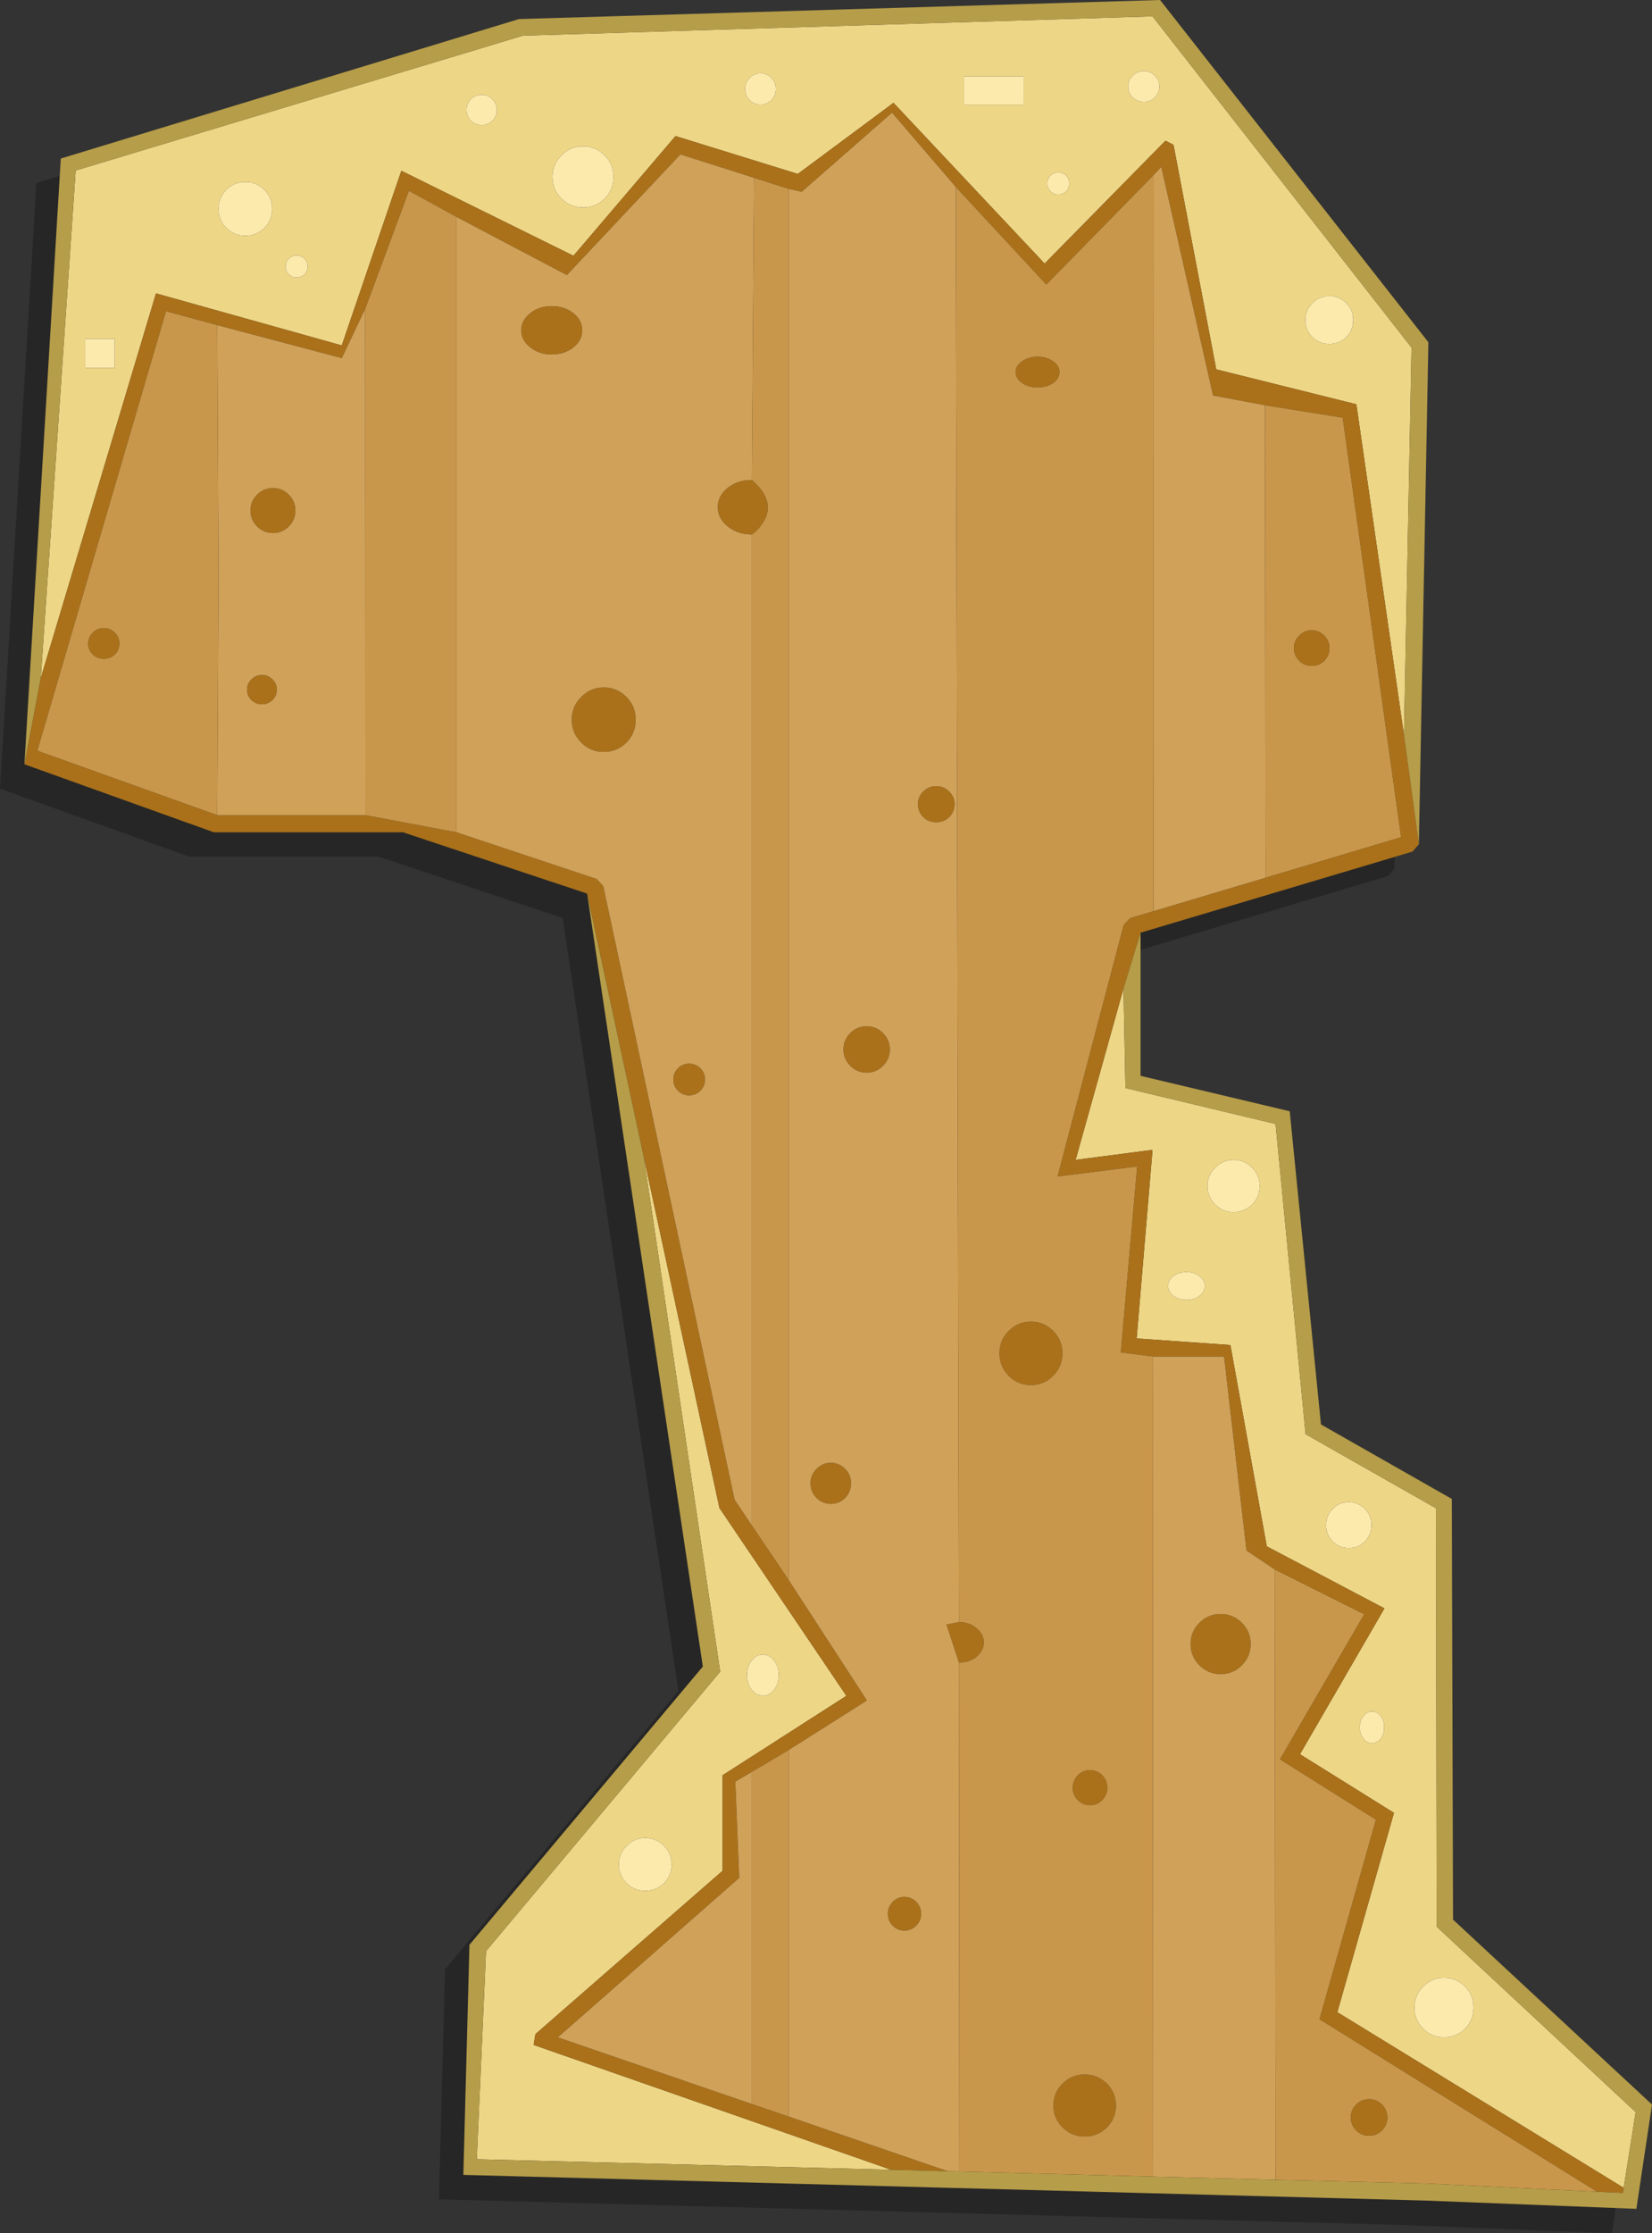 <?xml version="1.0" encoding="UTF-8" standalone="no"?>
<svg xmlns:ffdec="https://www.free-decompiler.com/flash" xmlns:xlink="http://www.w3.org/1999/xlink" ffdec:objectType="shape" height="457.1px" width="338.35px" xmlns="http://www.w3.org/2000/svg">
  <rect width="100%" height="100%" fill="#333333" stroke="none"/>
  <g transform="matrix(1.0, 0.0, 0.0, 1.0, 5.0, 0.0)">
    <path d="M280.6 177.8 L279.3 179.3 223.6 195.9 223.6 225.2 254.15 232.45 260.55 296.55 287.35 311.8 287.6 397.9 328.35 435.75 325.15 457.1 281.8 455.4 84.9 450.15 86.15 403.05 133.95 346.1 110.25 187.9 72.55 175.35 33.8 175.35 -4.95 161.45 -5.0 161.45 2.45 37.45 96.3 8.9 227.6 5.0 282.55 75.05 280.6 177.8" fill="#000000" fill-opacity="0.251" fill-rule="evenodd" stroke="none"/>
    <path d="M270.75 62.05 Q269.3 60.6 267.25 60.6 265.2 60.6 263.8 62.05 262.35 63.45 262.35 65.5 262.35 67.55 263.8 69.0 265.2 70.4 267.25 70.4 269.3 70.4 270.75 69.0 272.15 67.55 272.15 65.5 272.15 63.45 270.75 62.05 M327.55 447.8 L268.9 411.85 280.5 371.05 261.25 359.05 278.55 329.2 254.45 316.5 247.0 275.3 227.8 273.95 231.05 235.35 215.3 237.4 225.1 202.35 225.5 222.7 256.25 230.05 262.4 293.55 289.1 308.7 289.25 394.35 330.0 432.3 327.55 447.8 M282.55 150.45 L272.8 82.75 244.1 75.6 235.35 29.65 233.7 28.8 208.95 53.95 178.0 21.05 158.4 35.6 133.35 27.85 112.45 52.35 77.2 34.95 65.0 70.7 26.95 60.05 3.35 138.8 10.5 34.9 102.1 7.3 231.05 3.35 284.1 71.15 282.55 150.45 M126.85 236.8 L142.35 308.65 168.35 347.1 143.0 363.35 143.0 382.9 104.65 416.35 104.3 418.55 177.5 444.1 92.65 441.95 94.55 399.35 142.5 342.15 126.85 236.8 M210.15 35.95 Q209.5 36.6 209.5 37.55 209.5 38.5 210.15 39.15 210.8 39.8 211.75 39.8 212.7 39.8 213.35 39.15 214.0 38.5 214.0 37.55 214.0 36.6 213.35 35.95 212.7 35.3 211.75 35.3 210.8 35.3 210.15 35.95 M204.65 21.4 L204.65 15.65 192.45 15.65 192.45 21.4 204.65 21.4 M227.0 15.5 Q226.05 16.4 226.05 17.7 226.05 19.0 227.0 19.95 227.9 20.85 229.25 20.85 230.6 20.85 231.55 19.95 232.45 19.0 232.45 17.7 232.45 16.4 231.55 15.5 230.6 14.55 229.25 14.55 227.9 14.55 227.0 15.5 M108.15 36.2 Q108.15 38.8 110.0 40.65 111.8 42.45 114.4 42.45 117.0 42.45 118.85 40.65 120.65 38.8 120.65 36.2 120.65 33.6 118.85 31.8 117.0 29.95 114.4 29.95 111.8 29.95 110.0 31.8 108.15 33.6 108.15 36.2 M93.65 19.4 Q92.35 19.4 91.45 20.3 90.55 21.2 90.55 22.5 90.55 23.8 91.45 24.7 92.35 25.6 93.65 25.6 94.95 25.6 95.85 24.7 96.75 23.8 96.75 22.5 96.75 21.2 95.85 20.3 94.95 19.4 93.65 19.4 M153.9 18.2 Q153.9 16.85 153.0 15.95 152.05 15.0 150.75 15.0 149.45 15.0 148.55 15.95 147.6 16.85 147.6 18.2 147.6 19.55 148.55 20.5 149.45 21.4 150.75 21.4 152.05 21.4 153.0 20.5 153.9 19.55 153.9 18.2 M57.35 52.95 Q56.7 52.3 55.75 52.3 54.8 52.3 54.15 52.95 53.5 53.6 53.5 54.55 53.5 55.5 54.15 56.15 54.8 56.8 55.75 56.8 56.7 56.8 57.35 56.15 58.0 55.5 58.0 54.55 58.0 53.6 57.35 52.95 M12.45 75.3 L18.5 75.3 18.5 69.35 12.45 69.35 12.45 75.3 M49.15 46.65 Q50.75 45.05 50.75 42.75 50.75 40.45 49.15 38.85 47.55 37.25 45.25 37.25 42.95 37.25 41.35 38.85 39.75 40.45 39.75 42.75 39.75 45.05 41.35 46.65 42.95 48.25 45.25 48.25 47.55 48.25 49.15 46.65 M127.15 376.2 Q124.9 376.2 123.35 377.8 121.75 379.35 121.75 381.6 121.75 383.85 123.35 385.45 124.9 387.0 127.15 387.0 129.4 387.0 131.0 385.45 132.55 383.85 132.55 381.6 132.55 379.35 131.0 377.8 129.4 376.2 127.15 376.2 M153.55 345.85 Q154.5 344.6 154.5 342.85 154.5 341.1 153.55 339.9 152.6 338.65 151.25 338.65 149.9 338.65 148.95 339.9 148.0 341.1 148.0 342.85 148.0 344.6 148.95 345.85 149.9 347.05 151.25 347.05 152.6 347.05 153.55 345.85 M251.45 246.55 Q253.0 244.95 253.0 242.75 253.0 240.55 251.45 239.0 249.85 237.4 247.65 237.4 245.45 237.4 243.9 239.0 242.3 240.55 242.3 242.75 242.3 244.95 243.9 246.55 245.45 248.1 247.65 248.1 249.85 248.1 251.45 246.55 M240.65 265.25 Q241.75 264.4 241.75 263.2 241.75 262.0 240.65 261.2 239.55 260.35 238.0 260.35 236.45 260.35 235.35 261.2 234.25 262.0 234.25 263.2 234.25 264.4 235.35 265.25 236.45 266.05 238.0 266.05 239.55 266.05 240.65 265.25 M277.8 351.25 Q277.05 350.3 276.0 350.3 274.95 350.3 274.25 351.25 273.5 352.2 273.5 353.55 273.5 354.9 274.25 355.85 274.95 356.8 276.0 356.8 277.05 356.8 277.8 355.85 278.5 354.9 278.5 353.55 278.5 352.2 277.8 351.25 M275.9 312.15 Q275.9 310.2 274.55 308.85 273.2 307.45 271.25 307.45 269.3 307.45 267.95 308.85 266.6 310.2 266.6 312.15 266.6 314.1 267.95 315.5 269.3 316.85 271.25 316.85 273.2 316.85 274.55 315.5 275.9 314.1 275.9 312.15 M295.05 415.25 Q296.8 413.45 296.8 410.9 296.8 408.35 295.05 406.6 293.25 404.8 290.75 404.8 288.25 404.8 286.5 406.6 284.7 408.35 284.7 410.9 284.7 413.45 286.5 415.25 288.25 417.0 290.75 417.0 293.25 417.0 295.05 415.25" fill="#eed687" fill-rule="evenodd" stroke="none"/>
    <path d="M270.75 62.05 Q272.15 63.45 272.15 65.5 272.15 67.55 270.75 69.0 269.3 70.4 267.25 70.4 265.2 70.4 263.8 69.0 262.35 67.55 262.35 65.5 262.35 63.45 263.8 62.05 265.2 60.6 267.25 60.6 269.3 60.6 270.75 62.05 M227.0 15.5 Q227.9 14.55 229.25 14.55 230.6 14.55 231.55 15.5 232.45 16.4 232.45 17.7 232.45 19.0 231.55 19.95 230.6 20.85 229.25 20.85 227.9 20.85 227.0 19.95 226.05 19.0 226.05 17.7 226.05 16.4 227.0 15.5 M204.65 21.4 L192.45 21.4 192.45 15.65 204.65 15.65 204.65 21.4 M210.15 35.95 Q210.8 35.3 211.75 35.3 212.7 35.3 213.35 35.95 214.0 36.6 214.0 37.55 214.0 38.5 213.35 39.15 212.7 39.8 211.75 39.8 210.8 39.8 210.15 39.15 209.5 38.5 209.5 37.55 209.5 36.6 210.15 35.95 M153.9 18.2 Q153.9 19.55 153.0 20.5 152.05 21.4 150.75 21.4 149.45 21.4 148.55 20.5 147.6 19.55 147.6 18.2 147.6 16.85 148.55 15.95 149.45 15.0 150.75 15.0 152.05 15.0 153.0 15.95 153.9 16.85 153.9 18.2 M93.65 19.4 Q94.95 19.4 95.85 20.3 96.75 21.2 96.75 22.5 96.75 23.8 95.85 24.7 94.95 25.6 93.65 25.6 92.35 25.6 91.45 24.7 90.55 23.8 90.55 22.5 90.55 21.2 91.45 20.3 92.35 19.4 93.65 19.4 M108.15 36.2 Q108.15 33.6 110.0 31.8 111.8 29.95 114.4 29.95 117.0 29.95 118.85 31.8 120.65 33.6 120.65 36.2 120.65 38.8 118.85 40.65 117.0 42.45 114.4 42.45 111.8 42.45 110.0 40.65 108.15 38.8 108.15 36.2 M49.15 46.65 Q47.55 48.25 45.25 48.25 42.95 48.25 41.35 46.65 39.75 45.05 39.75 42.75 39.75 40.45 41.35 38.85 42.95 37.25 45.25 37.25 47.55 37.25 49.15 38.85 50.75 40.45 50.75 42.75 50.75 45.05 49.15 46.65 M12.45 75.3 L12.45 69.35 18.5 69.35 18.5 75.3 12.45 75.3 M57.35 52.95 Q58.0 53.6 58.0 54.55 58.0 55.5 57.35 56.15 56.7 56.8 55.75 56.8 54.8 56.8 54.15 56.15 53.5 55.5 53.5 54.55 53.5 53.6 54.15 52.95 54.8 52.3 55.75 52.3 56.7 52.3 57.35 52.95 M153.55 345.85 Q152.6 347.05 151.25 347.05 149.9 347.05 148.95 345.85 148.0 344.6 148.0 342.85 148.0 341.1 148.95 339.9 149.9 338.65 151.25 338.65 152.6 338.65 153.55 339.9 154.5 341.1 154.5 342.85 154.5 344.6 153.55 345.85 M127.15 376.2 Q129.4 376.2 131.0 377.8 132.55 379.35 132.55 381.6 132.55 383.85 131.0 385.45 129.4 387.0 127.15 387.0 124.9 387.0 123.35 385.45 121.75 383.85 121.75 381.6 121.75 379.35 123.35 377.8 124.9 376.2 127.15 376.2 M251.45 246.55 Q249.85 248.1 247.65 248.1 245.45 248.1 243.9 246.55 242.3 244.95 242.3 242.75 242.3 240.55 243.9 239.0 245.45 237.4 247.65 237.4 249.85 237.4 251.45 239.0 253.0 240.55 253.0 242.75 253.0 244.95 251.45 246.55 M240.65 265.25 Q239.55 266.05 238.0 266.05 236.45 266.05 235.35 265.25 234.25 264.4 234.25 263.2 234.25 262.0 235.35 261.2 236.45 260.35 238.0 260.35 239.55 260.35 240.65 261.2 241.75 262.0 241.75 263.2 241.75 264.4 240.65 265.25 M275.9 312.15 Q275.9 314.1 274.55 315.5 273.2 316.85 271.25 316.85 269.3 316.85 267.95 315.5 266.6 314.1 266.6 312.15 266.6 310.2 267.95 308.85 269.3 307.45 271.25 307.45 273.2 307.45 274.55 308.85 275.9 310.2 275.9 312.15 M277.8 351.25 Q278.5 352.2 278.5 353.55 278.5 354.9 277.8 355.85 277.05 356.8 276.0 356.8 274.95 356.8 274.25 355.85 273.5 354.9 273.5 353.55 273.5 352.2 274.25 351.25 274.95 350.3 276.0 350.3 277.05 350.3 277.8 351.25 M295.05 415.25 Q293.25 417.0 290.75 417.0 288.25 417.0 286.5 415.25 284.7 413.45 284.7 410.9 284.7 408.35 286.5 406.6 288.25 404.8 290.75 404.8 293.25 404.8 295.05 406.6 296.8 408.35 296.8 410.9 296.8 413.45 295.05 415.25" fill="#fceaad" fill-rule="evenodd" stroke="none"/>
    <path d="M254.1 82.95 L243.45 80.95 232.85 34.15 231.3 35.8 209.3 58.25 190.75 38.25 177.7 23.05 159.2 39.25 156.5 38.65 149.45 36.4 134.35 31.6 111.1 56.3 88.5 44.4 78.75 39.05 69.8 63.2 65.0 73.3 39.5 66.55 29.0 63.7 2.65 153.65 39.5 166.85 69.85 166.85 88.5 170.35 117.2 179.9 118.55 181.35 145.45 306.95 149.0 312.25 156.5 323.35 172.55 348.05 156.5 358.2 149.0 362.65 145.6 364.65 146.4 384.35 109.25 417.0 149.0 430.65 156.5 433.2 189.1 444.4 177.5 444.1 104.3 418.55 104.65 416.35 143.0 382.9 143.0 363.35 168.35 347.1 142.35 308.65 126.85 236.8 115.25 182.9 77.55 170.35 38.8 170.35 0.05 156.45 0.0 156.45 3.35 138.8 26.95 60.05 65.0 70.7 77.2 34.95 112.45 52.35 133.35 27.85 158.4 35.6 178.0 21.05 208.95 53.95 233.7 28.8 235.35 29.65 244.1 75.6 272.8 82.75 282.55 150.45 285.6 172.8 284.3 174.3 228.6 190.9 225.1 202.35 215.3 237.4 231.05 235.35 227.8 273.95 247.0 275.3 254.45 316.5 278.55 329.2 261.25 359.05 280.5 371.05 268.9 411.85 327.55 447.8 327.4 448.85 322.1 448.6 265.25 413.3 276.8 372.45 257.15 360.1 274.4 330.4 256.1 321.25 250.3 317.35 245.7 277.65 231.15 277.65 224.55 276.8 227.9 238.75 211.6 240.8 225.15 189.3 226.5 187.9 231.25 186.5 254.2 179.65 281.95 171.35 270.0 85.5 254.1 82.95 M210.7 78.4 Q209.35 79.3 207.5 79.3 205.65 79.3 204.35 78.4 203.0 77.45 203.0 76.15 203.0 74.85 204.35 73.95 205.65 73.0 207.5 73.0 209.35 73.0 210.7 73.95 212.0 74.85 212.0 76.15 212.0 77.45 210.7 78.4 M189.4 167.25 Q188.3 168.3 186.75 168.3 185.2 168.3 184.1 167.25 183.0 166.15 183.0 164.6 183.0 163.05 184.1 162.0 185.2 160.9 186.75 160.9 188.3 160.9 189.4 162.0 190.5 163.05 190.5 164.6 190.5 166.15 189.4 167.25 M266.25 135.25 Q265.15 136.3 263.65 136.3 262.15 136.3 261.1 135.25 260.0 134.15 260.0 132.65 260.0 131.15 261.1 130.1 262.15 129.0 263.65 129.0 265.15 129.0 266.25 130.1 267.3 131.15 267.3 132.65 267.3 134.15 266.25 135.25 M112.45 64.1 Q114.25 65.55 114.25 67.6 114.25 69.65 112.45 71.1 110.6 72.55 108.0 72.55 105.4 72.55 103.6 71.1 101.75 69.65 101.75 67.6 101.75 65.55 103.6 64.1 105.4 62.65 108.0 62.65 110.6 62.65 112.45 64.1 M54.15 101.25 Q55.5 102.6 55.5 104.5 55.5 106.4 54.15 107.75 52.8 109.1 50.9 109.1 49.0 109.1 47.65 107.75 46.3 106.4 46.3 104.5 46.3 102.6 47.65 101.25 49.0 99.9 50.9 99.9 52.8 99.9 54.15 101.25 M46.5 139.05 Q47.4 138.15 48.65 138.15 49.9 138.15 50.8 139.05 51.7 139.9 51.7 141.15 51.7 142.4 50.8 143.3 49.9 144.15 48.65 144.15 47.4 144.15 46.5 143.3 45.6 142.4 45.6 141.15 45.6 139.9 46.5 139.05 M14.0 133.95 Q13.05 133.0 13.05 131.7 13.05 130.4 14.0 129.5 14.9 128.55 16.25 128.55 17.6 128.55 18.55 129.5 19.45 130.4 19.45 131.7 19.45 133.0 18.55 133.95 17.6 134.85 16.25 134.85 14.9 134.85 14.0 133.95 M125.2 147.3 Q125.2 150.05 123.3 152.0 121.35 153.9 118.65 153.9 115.95 153.9 114.05 152.0 112.1 150.05 112.1 147.3 112.1 144.55 114.05 142.65 115.95 140.7 118.65 140.7 121.35 140.7 123.3 142.65 125.2 144.55 125.2 147.3 M149.0 98.25 Q155.15 103.6 149.7 108.85 L149.0 109.4 Q146.1 109.4 144.05 107.75 142.0 106.1 142.0 103.8 142.0 101.5 144.05 99.85 146.1 98.2 149.0 98.25 M138.45 218.65 Q139.4 219.6 139.4 220.95 139.4 222.3 138.45 223.25 137.5 224.2 136.15 224.2 134.8 224.2 133.85 223.25 132.9 222.3 132.9 220.95 132.9 219.6 133.85 218.65 134.8 217.7 136.15 217.7 137.5 217.7 138.45 218.65 M177.25 214.8 Q177.25 216.75 175.85 218.15 174.45 219.55 172.5 219.55 170.55 219.55 169.15 218.15 167.75 216.75 167.75 214.8 167.75 212.85 169.15 211.45 170.55 210.05 172.5 210.05 174.45 210.05 175.85 211.45 177.25 212.85 177.25 214.8 M199.7 277.0 Q199.7 274.3 201.6 272.4 203.5 270.5 206.15 270.5 208.8 270.5 210.7 272.4 212.6 274.3 212.6 277.0 212.6 279.7 210.7 281.6 208.8 283.5 206.15 283.5 203.5 283.5 201.6 281.6 199.7 279.7 199.7 277.0 M240.65 332.15 Q242.45 330.35 245.0 330.35 247.55 330.35 249.35 332.15 251.15 333.95 251.15 336.5 251.15 339.05 249.35 340.85 247.55 342.65 245.0 342.65 242.45 342.65 240.65 340.85 238.85 339.05 238.85 336.5 238.85 333.95 240.65 332.15 M169.3 303.6 Q169.3 305.35 168.1 306.6 166.85 307.8 165.15 307.8 163.45 307.8 162.25 306.6 161.0 305.35 161.0 303.6 161.0 301.85 162.25 300.65 163.45 299.4 165.15 299.4 166.85 299.4 168.1 300.65 169.3 301.85 169.3 303.6 M191.4 340.3 L188.85 332.5 191.4 332.0 Q193.5 332.0 195.0 333.25 196.5 334.45 196.5 336.15 196.5 337.85 195.0 339.1 193.5 340.3 191.4 340.3 M176.85 391.7 Q176.85 390.25 177.85 389.25 178.85 388.25 180.25 388.25 181.65 388.25 182.65 389.25 183.65 390.25 183.65 391.7 183.65 393.15 182.65 394.15 181.65 395.15 180.25 395.15 178.85 395.15 177.85 394.15 176.85 393.15 176.85 391.7 M215.75 368.45 Q214.7 367.4 214.7 365.9 214.7 364.4 215.75 363.35 216.8 362.3 218.25 362.3 219.7 362.3 220.75 363.35 221.8 364.4 221.8 365.9 221.8 367.4 220.75 368.45 219.7 369.5 218.25 369.5 216.8 369.5 215.75 368.45 M279.15 433.4 Q279.15 434.95 278.05 436.05 276.95 437.15 275.4 437.15 273.85 437.15 272.75 436.05 271.65 434.95 271.65 433.4 271.65 431.85 272.75 430.75 273.85 429.65 275.4 429.65 276.95 429.65 278.05 430.75 279.15 431.85 279.15 433.4 M221.7 426.45 Q223.55 428.3 223.55 430.95 223.55 433.6 221.7 435.45 219.8 437.3 217.15 437.3 214.5 437.3 212.65 435.45 210.75 433.6 210.75 430.95 210.75 428.3 212.65 426.45 214.5 424.6 217.15 424.6 219.8 424.6 221.7 426.45" fill="#aa711a" fill-rule="evenodd" stroke="none"/>
    <path d="M231.3 35.8 L232.85 34.15 243.45 80.95 254.1 82.95 254.2 179.65 231.25 186.5 231.3 35.8 M231.15 277.65 L245.7 277.65 250.3 317.35 256.1 321.25 256.25 446.15 231.05 445.5 231.15 277.65 M189.1 444.4 L156.5 433.2 156.5 358.2 172.55 348.05 156.5 323.35 156.5 38.65 159.2 39.25 177.7 23.05 190.75 38.25 191.4 332.0 188.85 332.5 191.4 340.3 191.5 444.45 189.1 444.4 M149.0 430.65 L109.25 417.0 146.4 384.35 145.6 364.65 149.0 362.65 149.0 430.65 M149.0 312.25 L145.45 306.95 118.55 181.35 117.2 179.9 88.5 170.35 88.5 44.4 111.1 56.3 134.35 31.6 149.45 36.4 149.0 98.25 Q146.1 98.2 144.05 99.85 142.0 101.5 142.0 103.8 142.0 106.1 144.05 107.75 146.1 109.4 149.0 109.4 L149.0 312.25 M69.85 166.85 L39.5 166.85 39.75 118.05 39.5 66.55 65.0 73.3 69.8 63.2 69.85 166.85 M189.4 167.25 Q190.5 166.15 190.5 164.6 190.5 163.05 189.4 162.0 188.3 160.9 186.75 160.9 185.2 160.9 184.1 162.0 183.0 163.05 183.0 164.6 183.0 166.15 184.1 167.25 185.2 168.3 186.75 168.3 188.3 168.3 189.4 167.25 M112.45 64.1 Q110.6 62.65 108.0 62.65 105.4 62.65 103.6 64.1 101.75 65.55 101.75 67.6 101.75 69.65 103.6 71.1 105.4 72.55 108.0 72.55 110.6 72.55 112.45 71.1 114.25 69.65 114.25 67.6 114.25 65.55 112.45 64.1 M46.5 139.05 Q45.6 139.9 45.6 141.15 45.6 142.4 46.5 143.3 47.4 144.15 48.65 144.15 49.9 144.15 50.8 143.3 51.7 142.4 51.7 141.15 51.7 139.9 50.8 139.05 49.9 138.15 48.65 138.15 47.4 138.15 46.5 139.05 M54.15 101.25 Q52.8 99.9 50.9 99.9 49.0 99.9 47.65 101.25 46.3 102.6 46.3 104.5 46.3 106.4 47.65 107.75 49.0 109.1 50.9 109.1 52.8 109.1 54.15 107.75 55.5 106.4 55.5 104.5 55.5 102.6 54.15 101.25 M125.2 147.3 Q125.2 144.55 123.3 142.65 121.35 140.7 118.65 140.7 115.95 140.7 114.05 142.65 112.1 144.55 112.1 147.3 112.1 150.05 114.05 152.0 115.95 153.9 118.65 153.9 121.35 153.9 123.3 152.0 125.2 150.05 125.2 147.3 M138.45 218.65 Q137.5 217.7 136.15 217.7 134.8 217.7 133.85 218.65 132.9 219.6 132.9 220.95 132.9 222.3 133.85 223.25 134.8 224.2 136.15 224.2 137.5 224.2 138.45 223.25 139.4 222.3 139.4 220.95 139.4 219.6 138.45 218.65 M177.25 214.8 Q177.25 212.85 175.85 211.45 174.45 210.05 172.5 210.05 170.55 210.05 169.15 211.45 167.75 212.85 167.75 214.8 167.75 216.75 169.15 218.15 170.55 219.55 172.5 219.55 174.45 219.55 175.85 218.15 177.25 216.75 177.25 214.8 M169.3 303.6 Q169.3 301.85 168.1 300.65 166.85 299.4 165.15 299.4 163.45 299.4 162.25 300.65 161.0 301.85 161.0 303.6 161.0 305.35 162.25 306.6 163.45 307.8 165.15 307.8 166.85 307.8 168.1 306.6 169.3 305.35 169.3 303.6 M240.65 332.15 Q238.85 333.95 238.85 336.5 238.85 339.05 240.65 340.85 242.45 342.65 245.0 342.65 247.55 342.65 249.35 340.85 251.15 339.05 251.15 336.5 251.15 333.95 249.35 332.15 247.55 330.35 245.0 330.35 242.45 330.35 240.65 332.15 M176.85 391.7 Q176.85 393.15 177.85 394.15 178.85 395.15 180.25 395.15 181.65 395.15 182.65 394.15 183.65 393.15 183.65 391.7 183.65 390.25 182.65 389.25 181.65 388.25 180.25 388.25 178.85 388.25 177.85 389.25 176.85 390.25 176.85 391.7" fill="#d0a159" fill-rule="evenodd" stroke="none"/>
    <path d="M254.1 82.95 L270.0 85.5 281.95 171.35 254.2 179.65 254.1 82.95 M231.25 186.5 L226.5 187.9 225.15 189.3 211.6 240.8 227.9 238.75 224.55 276.8 231.15 277.65 231.05 445.5 191.5 444.45 191.4 340.3 Q193.5 340.3 195.0 339.1 196.5 337.85 196.5 336.15 196.5 334.45 195.0 333.25 193.5 332.0 191.4 332.0 L190.75 38.25 209.3 58.25 231.3 35.8 231.25 186.5 M256.1 321.25 L274.4 330.4 257.15 360.1 276.8 372.45 265.25 413.3 322.1 448.6 286.9 446.9 256.25 446.15 256.1 321.25 M156.5 433.2 L149.0 430.65 149.0 362.65 156.5 358.2 156.5 433.2 M156.5 323.35 L149.0 312.25 149.0 109.4 149.7 108.85 Q155.15 103.6 149.0 98.25 L149.45 36.4 156.5 38.65 156.5 323.35 M88.5 170.35 L69.85 166.85 69.8 63.2 78.75 39.05 88.5 44.4 88.5 170.35 M39.5 166.85 L2.65 153.65 29.0 63.7 39.5 66.55 39.75 118.05 39.5 166.85 M210.7 78.4 Q212.0 77.45 212.0 76.15 212.0 74.85 210.7 73.95 209.35 73.0 207.5 73.0 205.65 73.0 204.35 73.95 203.0 74.85 203.0 76.15 203.0 77.45 204.35 78.4 205.65 79.3 207.5 79.3 209.35 79.3 210.7 78.4 M266.25 135.25 Q267.3 134.15 267.3 132.65 267.3 131.15 266.25 130.1 265.15 129.0 263.65 129.0 262.15 129.0 261.1 130.1 260.0 131.15 260.0 132.65 260.0 134.15 261.1 135.25 262.15 136.3 263.65 136.3 265.15 136.3 266.25 135.25 M14.0 133.95 Q14.9 134.85 16.25 134.85 17.6 134.85 18.55 133.95 19.45 133.0 19.45 131.7 19.45 130.4 18.55 129.5 17.6 128.55 16.25 128.55 14.9 128.55 14.0 129.5 13.05 130.4 13.05 131.7 13.05 133.0 14.0 133.95 M199.7 277.0 Q199.7 279.7 201.6 281.6 203.5 283.5 206.15 283.5 208.8 283.5 210.7 281.6 212.6 279.7 212.6 277.0 212.6 274.3 210.7 272.4 208.8 270.5 206.15 270.5 203.5 270.5 201.6 272.4 199.7 274.3 199.7 277.0 M215.75 368.45 Q216.8 369.5 218.25 369.5 219.7 369.5 220.75 368.45 221.8 367.4 221.8 365.9 221.8 364.4 220.75 363.35 219.7 362.3 218.25 362.3 216.8 362.3 215.75 363.35 214.7 364.4 214.7 365.9 214.7 367.4 215.75 368.45 M279.15 433.4 Q279.15 431.85 278.05 430.75 276.95 429.65 275.4 429.65 273.85 429.65 272.75 430.75 271.65 431.85 271.65 433.4 271.65 434.95 272.75 436.05 273.85 437.15 275.4 437.15 276.95 437.15 278.05 436.05 279.15 434.95 279.15 433.4 M221.7 426.45 Q219.8 424.6 217.15 424.6 214.5 424.6 212.65 426.45 210.75 428.3 210.75 430.95 210.75 433.6 212.65 435.45 214.5 437.3 217.15 437.3 219.8 437.3 221.7 435.45 223.55 433.6 223.55 430.95 223.55 428.3 221.7 426.45" fill="#c9974b" fill-rule="evenodd" stroke="none"/>
    <path d="M322.1 448.6 L327.4 448.85 327.55 447.8 330.0 432.3 289.25 394.35 289.1 308.7 262.4 293.55 256.25 230.05 225.5 222.7 225.1 202.35 228.6 190.9 228.6 220.2 259.15 227.45 265.55 291.55 292.35 306.8 292.6 392.9 333.35 430.75 330.15 452.1 286.8 450.4 89.9 445.15 91.15 398.05 138.95 341.1 115.25 182.9 126.85 236.8 142.5 342.15 94.55 399.35 92.65 441.95 177.5 444.1 189.1 444.4 191.5 444.45 231.05 445.5 256.25 446.15 286.9 446.9 322.1 448.6 M285.6 172.8 L282.55 150.45 284.1 71.15 231.05 3.35 102.1 7.3 10.5 34.9 3.35 138.8 0.0 156.45 7.45 32.45 101.3 3.9 232.6 0.0 287.55 70.05 285.6 172.8" fill="#b69d49" fill-rule="evenodd" stroke="none"/>
  </g>
</svg>

